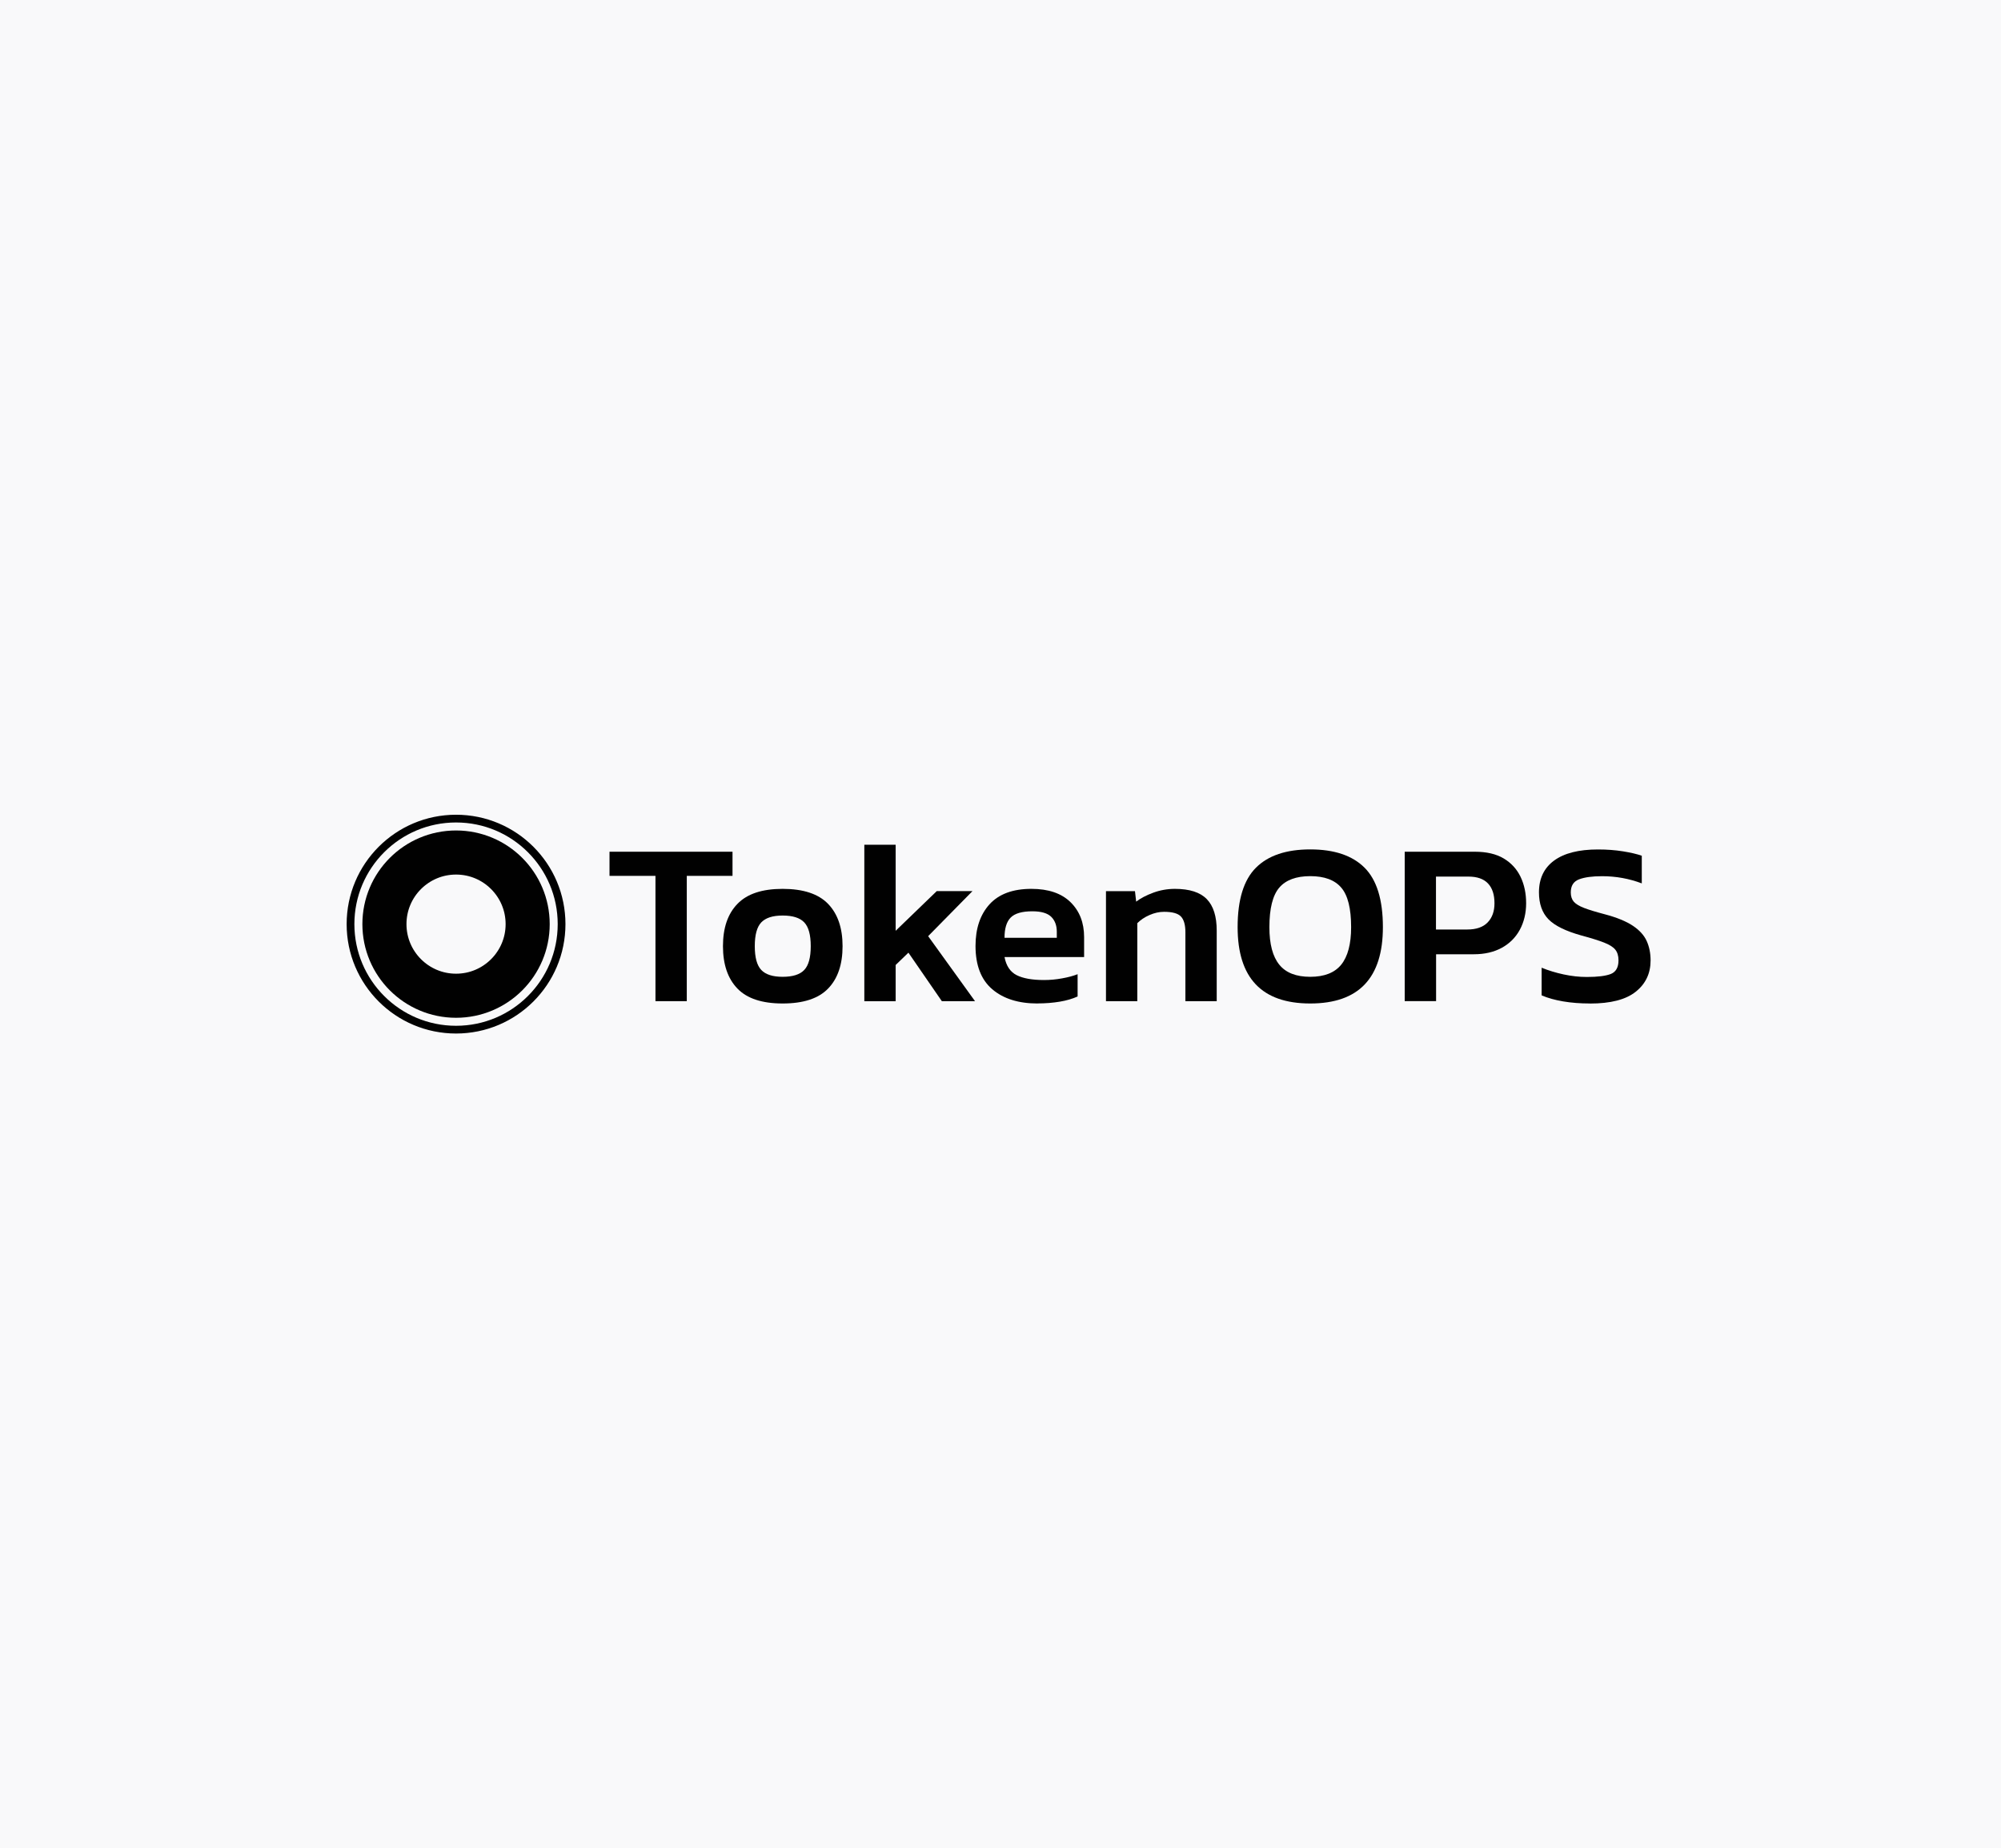 <?xml version="1.0" encoding="UTF-8"?>
<svg id="Layer_2" data-name="Layer 2" xmlns="http://www.w3.org/2000/svg" viewBox="0 0 354 327">
  <defs>
    <style>
      .cls-1 {
        fill: #010101;
      }

      .cls-2 {
        fill: #f9f9fa;
      }

      .cls-3 {
        stroke-width: 1.37px;
      }

      .cls-3, .cls-4 {
        fill: none;
        stroke: #010101;
        stroke-miterlimit: 10;
      }

      .cls-4 {
        stroke-width: 7.8px;
      }
    </style>
  </defs>
  <g id="Layer_1-2" data-name="Layer 1">
    <g>
      <rect class="cls-2" width="354" height="327"/>
      <g>
        <g>
          <path class="cls-1" d="M115.96,177.13v-22.17h-8.13v-4.27h21.76v4.27h-8.09v22.17h-5.54Z"/>
          <path class="cls-1" d="M138.46,177.54c-3.64,0-6.31-.88-8.01-2.65-1.7-1.77-2.55-4.26-2.55-7.49s.85-5.73,2.57-7.49c1.71-1.77,4.37-2.65,7.99-2.65s6.32.88,8.03,2.65c1.71,1.77,2.57,4.26,2.57,7.49s-.85,5.73-2.55,7.49c-1.7,1.77-4.38,2.65-8.05,2.65ZM138.46,172.82c1.78,0,3.05-.4,3.82-1.21.77-.81,1.15-2.21,1.15-4.21s-.38-3.4-1.15-4.21c-.77-.81-2.04-1.21-3.82-1.21s-3.01.41-3.78,1.21c-.77.81-1.15,2.21-1.15,4.21s.38,3.4,1.15,4.21c.77.81,2.03,1.21,3.78,1.21Z"/>
          <path class="cls-1" d="M152.91,177.13v-27.68h5.54v15.23l7.27-7.02h6.32l-7.84,7.97,8.29,11.5h-5.87l-5.91-8.58-2.26,2.18v6.41h-5.54Z"/>
          <path class="cls-1" d="M183.55,177.54c-3.37,0-6.04-.84-8.01-2.52-1.97-1.68-2.96-4.24-2.96-7.66,0-3.09.83-5.55,2.48-7.37,1.66-1.82,4.13-2.73,7.41-2.73,3.01,0,5.32.79,6.92,2.36,1.6,1.57,2.4,3.63,2.4,6.18v3.53h-14.08c.3,1.56,1.02,2.63,2.15,3.2s2.74.86,4.83.86c1.04,0,2.1-.09,3.18-.29,1.08-.19,2-.44,2.77-.74v3.94c-.9.41-1.96.72-3.16.92-1.2.2-2.52.31-3.94.31ZM177.72,165.92h9.24v-1.07c0-1.12-.33-2-.99-2.65-.66-.64-1.77-.97-3.33-.97-1.83,0-3.11.37-3.84,1.11-.73.74-1.09,1.93-1.09,3.57Z"/>
          <path class="cls-1" d="M195.66,177.13v-19.46h5.13l.21,1.85c.79-.6,1.8-1.13,3.02-1.58,1.22-.45,2.5-.68,3.84-.68,2.57,0,4.45.6,5.63,1.81,1.18,1.21,1.76,3.07,1.76,5.58v12.48h-5.54v-12.2c0-1.31-.27-2.24-.8-2.79-.53-.55-1.53-.82-2.98-.82-.85,0-1.7.19-2.57.57s-1.58.86-2.16,1.44v13.8h-5.54Z"/>
          <path class="cls-1" d="M231.8,177.54c-8.57,0-12.85-4.5-12.85-13.51,0-4.85,1.08-8.35,3.24-10.51,2.16-2.16,5.36-3.24,9.61-3.24s7.45,1.08,9.61,3.24c2.16,2.16,3.24,5.67,3.24,10.51,0,9.01-4.28,13.51-12.85,13.51ZM231.8,172.82c2.49,0,4.32-.72,5.48-2.15,1.16-1.44,1.75-3.65,1.75-6.63,0-3.31-.58-5.65-1.75-7-1.16-1.36-2.99-2.03-5.48-2.03s-4.32.68-5.48,2.03c-1.16,1.35-1.75,3.69-1.75,7,0,2.98.58,5.19,1.75,6.63,1.16,1.44,2.99,2.15,5.48,2.15Z"/>
          <path class="cls-1" d="M248.51,177.13v-26.44h12.4c2.08,0,3.79.4,5.11,1.19,1.33.79,2.32,1.88,2.98,3.24.66,1.37.99,2.93.99,4.68s-.38,3.35-1.13,4.72c-.75,1.37-1.82,2.43-3.2,3.18-1.38.75-3.02,1.13-4.91,1.13h-6.69v8.29h-5.54ZM254.05,164.45h5.54c1.59,0,2.79-.42,3.59-1.25.81-.84,1.21-1.96,1.21-3.39,0-1.53-.38-2.7-1.15-3.51-.77-.81-1.92-1.21-3.45-1.21h-5.75v9.36Z"/>
          <path class="cls-1" d="M281.27,177.54c-1.7,0-3.28-.12-4.74-.37-1.46-.25-2.73-.6-3.8-1.07v-4.89c1.2.49,2.5.89,3.9,1.19,1.4.3,2.76.45,4.11.45,1.92,0,3.33-.18,4.23-.53.9-.36,1.36-1.16,1.36-2.42,0-.79-.19-1.42-.57-1.89-.38-.47-1.05-.88-1.99-1.25-.95-.37-2.28-.79-4-1.25-2.76-.77-4.71-1.72-5.83-2.87s-1.68-2.74-1.68-4.76c0-2.44.89-4.31,2.67-5.62s4.37-1.97,7.76-1.97c1.59,0,3.06.11,4.43.33,1.37.22,2.48.48,3.33.78v4.89c-2.25-.85-4.59-1.27-7.02-1.27-1.72,0-3.08.18-4.06.55-.99.37-1.48,1.14-1.48,2.32,0,.68.18,1.23.53,1.64.36.41.97.78,1.83,1.11.86.33,2.07.7,3.63,1.11,2.16.57,3.83,1.26,5.01,2.05,1.18.79,1.99,1.7,2.44,2.71.45,1.01.68,2.15.68,3.41,0,2.3-.88,4.15-2.63,5.54-1.75,1.4-4.45,2.09-8.09,2.09Z"/>
        </g>
        <g>
          <circle class="cls-4" cx="80.68" cy="163.5" r="12.67"/>
          <circle class="cls-3" cx="80.68" cy="163.5" r="18.67"/>
        </g>
      </g>
    </g>
  </g>
</svg>